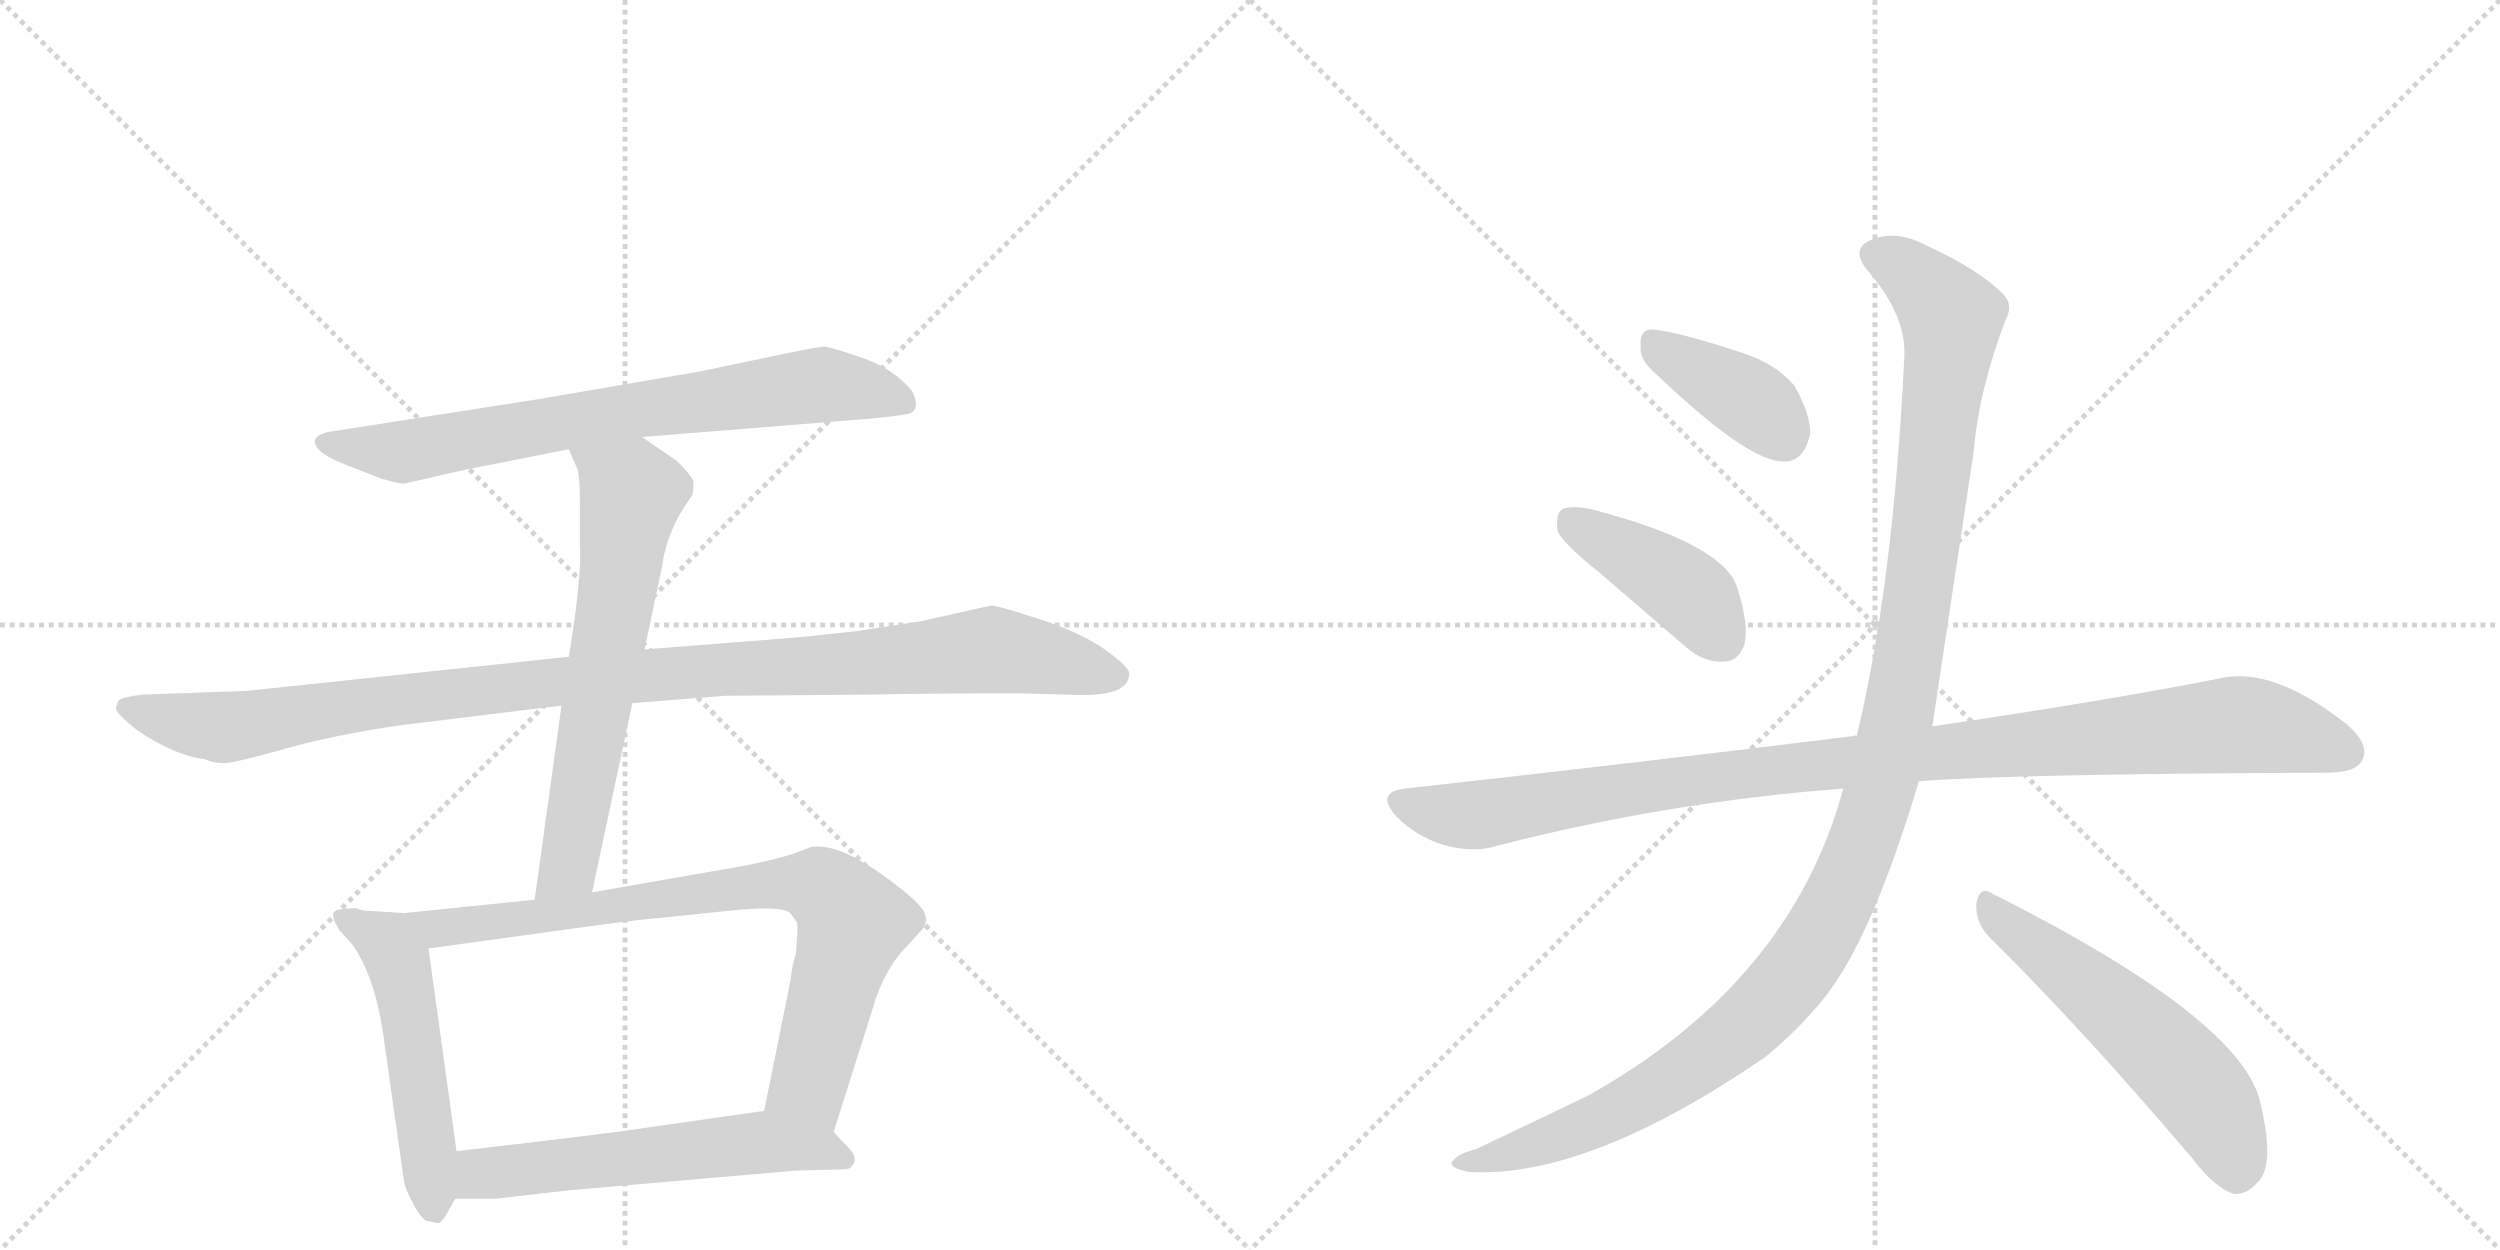 <svg version="1.1" viewBox="0 0 2048 1024" xmlns="http://www.w3.org/2000/svg">
  <g stroke="lightgray" stroke-dasharray="1,1" stroke-width="1" transform="scale(4, 4)">
    <line x1="0" y1="0" x2="256" y2="256"></line>
    <line x1="256" y1="0" x2="0" y2="256"></line>
    <line x1="128" y1="0" x2="128" y2="256"></line>
    <line x1="0" y1="128" x2="256" y2="128"></line>
    <line x1="256" y1="0" x2="512" y2="256"></line>
    <line x1="512" y1="0" x2="256" y2="256"></line>
    <line x1="384" y1="0" x2="384" y2="256"></line>
    <line x1="256" y1="128" x2="512" y2="128"></line>
  </g>
<g transform="scale(1, -1) translate(0, -850)">
   <style type="text/css">
    @keyframes keyframes0 {
      from {
       stroke: black;
       stroke-dashoffset: 735;
       stroke-width: 128;
       }
       71% {
       animation-timing-function: step-end;
       stroke: black;
       stroke-dashoffset: 0;
       stroke-width: 128;
       }
       to {
       stroke: black;
       stroke-width: 1024;
       }
       }
       #make-me-a-hanzi-animation-0 {
         animation: keyframes0 0.848s both;
         animation-delay: 0s;
         animation-timing-function: linear;
       }
    @keyframes keyframes1 {
      from {
       stroke: black;
       stroke-dashoffset: 1075;
       stroke-width: 128;
       }
       78% {
       animation-timing-function: step-end;
       stroke: black;
       stroke-dashoffset: 0;
       stroke-width: 128;
       }
       to {
       stroke: black;
       stroke-width: 1024;
       }
       }
       #make-me-a-hanzi-animation-1 {
         animation: keyframes1 1.125s both;
         animation-delay: 0.848s;
         animation-timing-function: linear;
       }
    @keyframes keyframes2 {
      from {
       stroke: black;
       stroke-dashoffset: 649;
       stroke-width: 128;
       }
       68% {
       animation-timing-function: step-end;
       stroke: black;
       stroke-dashoffset: 0;
       stroke-width: 128;
       }
       to {
       stroke: black;
       stroke-width: 1024;
       }
       }
       #make-me-a-hanzi-animation-2 {
         animation: keyframes2 0.778s both;
         animation-delay: 1.973s;
         animation-timing-function: linear;
       }
    @keyframes keyframes3 {
      from {
       stroke: black;
       stroke-dashoffset: 523;
       stroke-width: 128;
       }
       63% {
       animation-timing-function: step-end;
       stroke: black;
       stroke-dashoffset: 0;
       stroke-width: 128;
       }
       to {
       stroke: black;
       stroke-width: 1024;
       }
       }
       #make-me-a-hanzi-animation-3 {
         animation: keyframes3 0.676s both;
         animation-delay: 2.751s;
         animation-timing-function: linear;
       }
    @keyframes keyframes4 {
      from {
       stroke: black;
       stroke-dashoffset: 804;
       stroke-width: 128;
       }
       72% {
       animation-timing-function: step-end;
       stroke: black;
       stroke-dashoffset: 0;
       stroke-width: 128;
       }
       to {
       stroke: black;
       stroke-width: 1024;
       }
       }
       #make-me-a-hanzi-animation-4 {
         animation: keyframes4 0.904s both;
         animation-delay: 3.427s;
         animation-timing-function: linear;
       }
    @keyframes keyframes5 {
      from {
       stroke: black;
       stroke-dashoffset: 600;
       stroke-width: 128;
       }
       66% {
       animation-timing-function: step-end;
       stroke: black;
       stroke-dashoffset: 0;
       stroke-width: 128;
       }
       to {
       stroke: black;
       stroke-width: 1024;
       }
       }
       #make-me-a-hanzi-animation-5 {
         animation: keyframes5 0.738s both;
         animation-delay: 4.331s;
         animation-timing-function: linear;
       }
    @keyframes keyframes6 {
      from {
       stroke: black;
       stroke-dashoffset: 388;
       stroke-width: 128;
       }
       56% {
       animation-timing-function: step-end;
       stroke: black;
       stroke-dashoffset: 0;
       stroke-width: 128;
       }
       to {
       stroke: black;
       stroke-width: 1024;
       }
       }
       #make-me-a-hanzi-animation-6 {
         animation: keyframes6 0.566s both;
         animation-delay: 5.069s;
         animation-timing-function: linear;
       }
    @keyframes keyframes7 {
      from {
       stroke: black;
       stroke-dashoffset: 418;
       stroke-width: 128;
       }
       58% {
       animation-timing-function: step-end;
       stroke: black;
       stroke-dashoffset: 0;
       stroke-width: 128;
       }
       to {
       stroke: black;
       stroke-width: 1024;
       }
       }
       #make-me-a-hanzi-animation-7 {
         animation: keyframes7 0.59s both;
         animation-delay: 5.635s;
         animation-timing-function: linear;
       }
    @keyframes keyframes8 {
      from {
       stroke: black;
       stroke-dashoffset: 1039;
       stroke-width: 128;
       }
       77% {
       animation-timing-function: step-end;
       stroke: black;
       stroke-dashoffset: 0;
       stroke-width: 128;
       }
       to {
       stroke: black;
       stroke-width: 1024;
       }
       }
       #make-me-a-hanzi-animation-8 {
         animation: keyframes8 1.096s both;
         animation-delay: 6.225s;
         animation-timing-function: linear;
       }
    @keyframes keyframes9 {
      from {
       stroke: black;
       stroke-dashoffset: 1212;
       stroke-width: 128;
       }
       80% {
       animation-timing-function: step-end;
       stroke: black;
       stroke-dashoffset: 0;
       stroke-width: 128;
       }
       to {
       stroke: black;
       stroke-width: 1024;
       }
       }
       #make-me-a-hanzi-animation-9 {
         animation: keyframes9 1.236s both;
         animation-delay: 7.321s;
         animation-timing-function: linear;
       }
    @keyframes keyframes10 {
      from {
       stroke: black;
       stroke-dashoffset: 557;
       stroke-width: 128;
       }
       64% {
       animation-timing-function: step-end;
       stroke: black;
       stroke-dashoffset: 0;
       stroke-width: 128;
       }
       to {
       stroke: black;
       stroke-width: 1024;
       }
       }
       #make-me-a-hanzi-animation-10 {
         animation: keyframes10 0.703s both;
         animation-delay: 8.557s;
         animation-timing-function: linear;
       }
</style>
<path d="M 526 492 L 712 507 Q 734 509 744 511 Q 755 514 747 530 Q 732 548 706 557 Q 680 566 675 566 Q 670 566 632 558 L 575 546 L 441 523 L 268 496 Q 250 491 264 479 Q 271 474 284 469 L 312 458 Q 329 453 332 454 L 380 465 L 466 482 L 526 492 Z" fill="lightgray"></path> 
<path d="M 518 274 L 594 280 L 712 281 Q 765 282 834 282 L 875 281 Q 925 278 925 298 Q 926 303 905 318 Q 885 332 851 343 Q 817 354 812 354 L 754 341 L 702 333 L 655 328 L 528 318 L 466 312 L 202 284 L 117 281 Q 100 279 97 276 Q 95 272 95 269 Q 96 265 112 252 Q 143 231 168 228 Q 177 224 186 225 Q 196 226 235 237 Q 274 248 329 256 L 460 272 L 518 274 Z" fill="lightgray"></path> 
<path d="M 485 119 L 518 274 L 528 318 L 542 384 Q 546 416 567 444 Q 568 446 568 456 Q 565 462 555 472 L 526 492 C 501 509 454 510 466 482 L 472 468 Q 475 463 475 442 L 475 403 Q 477 380 466 312 L 460 272 L 438 113 C 434 83 479 90 485 119 Z" fill="lightgray"></path> 
<path d="M 365 -146 L 373 -132 L 374 -93 L 351 73 C 347 101 347 101 331 102 L 300 104 Q 296 104 292 106 Q 275 106 273 102 Q 272 98 278 88 L 288 77 Q 308 50 315 -5 L 331 -118 Q 332 -124 338 -135 Q 344 -147 349 -150 L 359 -152 Q 361 -152 365 -146 Z" fill="lightgray"></path> 
<path d="M 683 -77 L 715 24 Q 724 56 744 76 L 755 88 Q 760 94 758 100 Q 757 109 722 134 Q 685 160 664 156 L 651 151 Q 636 146 611 141 L 485 119 L 438 113 L 331 102 C 301 99 321 69 351 73 L 431 84 Q 523 97 540 98 L 598 104 Q 637 108 646 103 Q 647 103 653 94 Q 654 92 652 69 Q 648 55 648 49 L 626 -60 C 620 -89 674 -106 683 -77 Z" fill="lightgray"></path> 
<path d="M 373 -132 L 406 -132 L 467 -125 L 651 -109 L 689 -108 Q 697 -108 698 -105 Q 704 -99 694 -89 Q 684 -79 683 -77 C 663 -55 656 -56 626 -60 L 528 -74 Q 512 -77 374 -93 C 344 -96 343 -132 373 -132 Z" fill="lightgray"></path> 
<path d="M 1352 548 Q 1433 470 1462 472 Q 1478 472 1483 495 Q 1483 511 1470 534 Q 1454 553 1424 562 Q 1375 578 1355 580 Q 1343 581 1344 567 Q 1343 557 1352 548 Z" fill="lightgray"></path> 
<path d="M 1309 382 L 1381 320 Q 1396 307 1412 308 Q 1424 308 1429 322 Q 1433 338 1423 369 Q 1411 405 1303 433 Q 1287 436 1280 433 Q 1274 429 1276 415 Q 1280 405 1309 382 Z" fill="lightgray"></path> 
<path d="M 1572 210 Q 1647 216 1906 217 Q 1930 217 1935 227 Q 1942 240 1922 257 Q 1861 305 1817 294 Q 1726 276 1583 255 L 1521 247 Q 1520 248 1518 247 Q 1349 226 1151 204 Q 1126 201 1144 181 Q 1160 165 1182 158 Q 1207 151 1226 157 Q 1365 193 1510 204 L 1572 210 Z" fill="lightgray"></path> 
<path d="M 1510 204 Q 1467 45 1300 -48 L 1210 -91 Q 1195 -95 1191 -100 Q 1184 -106 1203 -110 Q 1300 -116 1446 -16 Q 1473 6 1494 32 Q 1533 80 1572 210 L 1583 255 Q 1583 256 1617 481 Q 1621 530 1643 588 Q 1650 601 1640 610 Q 1621 629 1580 648 Q 1556 661 1537 655 Q 1513 648 1531 627 Q 1562 591 1560 557 Q 1551 371 1521 247 L 1510 204 Z" fill="lightgray"></path> 
<path d="M 1629 83 Q 1705 8 1796 -99 Q 1814 -123 1830 -128 Q 1840 -129 1849 -119 Q 1864 -106 1852 -55 Q 1839 14 1632 118 Q 1622 125 1619 110 Q 1618 95 1629 83 Z" fill="lightgray"></path> 
      <clipPath id="make-me-a-hanzi-clip-0">
      <path d="M 526 492 L 712 507 Q 734 509 744 511 Q 755 514 747 530 Q 732 548 706 557 Q 680 566 675 566 Q 670 566 632 558 L 575 546 L 441 523 L 268 496 Q 250 491 264 479 Q 271 474 284 469 L 312 458 Q 329 453 332 454 L 380 465 L 466 482 L 526 492 Z" fill="lightgray"></path>
      </clipPath>
      <path clip-path="url(#make-me-a-hanzi-clip-0)" d="M 267 487 L 331 480 L 512 513 L 677 535 L 740 521 " fill="none" id="make-me-a-hanzi-animation-0" stroke-dasharray="607 1214" stroke-linecap="round"></path>

      <clipPath id="make-me-a-hanzi-clip-1">
      <path d="M 518 274 L 594 280 L 712 281 Q 765 282 834 282 L 875 281 Q 925 278 925 298 Q 926 303 905 318 Q 885 332 851 343 Q 817 354 812 354 L 754 341 L 702 333 L 655 328 L 528 318 L 466 312 L 202 284 L 117 281 Q 100 279 97 276 Q 95 272 95 269 Q 96 265 112 252 Q 143 231 168 228 Q 177 224 186 225 Q 196 226 235 237 Q 274 248 329 256 L 460 272 L 518 274 Z" fill="lightgray"></path>
      </clipPath>
      <path clip-path="url(#make-me-a-hanzi-clip-1)" d="M 103 270 L 181 254 L 445 291 L 809 317 L 915 297 " fill="none" id="make-me-a-hanzi-animation-1" stroke-dasharray="947 1894" stroke-linecap="round"></path>

      <clipPath id="make-me-a-hanzi-clip-2">
      <path d="M 485 119 L 518 274 L 528 318 L 542 384 Q 546 416 567 444 Q 568 446 568 456 Q 565 462 555 472 L 526 492 C 501 509 454 510 466 482 L 472 468 Q 475 463 475 442 L 475 403 Q 477 380 466 312 L 460 272 L 438 113 C 434 83 479 90 485 119 Z" fill="lightgray"></path>
      </clipPath>
      <path clip-path="url(#make-me-a-hanzi-clip-2)" d="M 474 477 L 518 446 L 465 140 L 445 119 " fill="none" id="make-me-a-hanzi-animation-2" stroke-dasharray="521 1042" stroke-linecap="round"></path>

      <clipPath id="make-me-a-hanzi-clip-3">
      <path d="M 365 -146 L 373 -132 L 374 -93 L 351 73 C 347 101 347 101 331 102 L 300 104 Q 296 104 292 106 Q 275 106 273 102 Q 272 98 278 88 L 288 77 Q 308 50 315 -5 L 331 -118 Q 332 -124 338 -135 Q 344 -147 349 -150 L 359 -152 Q 361 -152 365 -146 Z" fill="lightgray"></path>
      </clipPath>
      <path clip-path="url(#make-me-a-hanzi-clip-3)" d="M 280 96 L 317 78 L 330 47 L 356 -143 " fill="none" id="make-me-a-hanzi-animation-3" stroke-dasharray="395 790" stroke-linecap="round"></path>

      <clipPath id="make-me-a-hanzi-clip-4">
      <path d="M 683 -77 L 715 24 Q 724 56 744 76 L 755 88 Q 760 94 758 100 Q 757 109 722 134 Q 685 160 664 156 L 651 151 Q 636 146 611 141 L 485 119 L 438 113 L 331 102 C 301 99 321 69 351 73 L 431 84 Q 523 97 540 98 L 598 104 Q 637 108 646 103 Q 647 103 653 94 Q 654 92 652 69 Q 648 55 648 49 L 626 -60 C 620 -89 674 -106 683 -77 Z" fill="lightgray"></path>
      </clipPath>
      <path clip-path="url(#make-me-a-hanzi-clip-4)" d="M 339 100 L 359 90 L 623 125 L 670 124 L 692 106 L 698 92 L 662 -38 L 678 -68 " fill="none" id="make-me-a-hanzi-animation-4" stroke-dasharray="676 1352" stroke-linecap="round"></path>

      <clipPath id="make-me-a-hanzi-clip-5">
      <path d="M 373 -132 L 406 -132 L 467 -125 L 651 -109 L 689 -108 Q 697 -108 698 -105 Q 704 -99 694 -89 Q 684 -79 683 -77 C 663 -55 656 -56 626 -60 L 528 -74 Q 512 -77 374 -93 C 344 -96 343 -132 373 -132 Z" fill="lightgray"></path>
      </clipPath>
      <path clip-path="url(#make-me-a-hanzi-clip-5)" d="M 390 -113 L 414 -93 L 435 -113 L 480 -97 L 497 -110 L 519 -97 L 557 -98 L 605 -85 L 619 -95 L 652 -78 L 670 -96 L 691 -98 " fill="none" id="make-me-a-hanzi-animation-5" stroke-dasharray="472 944" stroke-linecap="round"></path>

      <clipPath id="make-me-a-hanzi-clip-6">
      <path d="M 1352 548 Q 1433 470 1462 472 Q 1478 472 1483 495 Q 1483 511 1470 534 Q 1454 553 1424 562 Q 1375 578 1355 580 Q 1343 581 1344 567 Q 1343 557 1352 548 Z" fill="lightgray"></path>
      </clipPath>
      <path clip-path="url(#make-me-a-hanzi-clip-6)" d="M 1353 570 L 1436 520 L 1460 494 " fill="none" id="make-me-a-hanzi-animation-6" stroke-dasharray="260 520" stroke-linecap="round"></path>

      <clipPath id="make-me-a-hanzi-clip-7">
      <path d="M 1309 382 L 1381 320 Q 1396 307 1412 308 Q 1424 308 1429 322 Q 1433 338 1423 369 Q 1411 405 1303 433 Q 1287 436 1280 433 Q 1274 429 1276 415 Q 1280 405 1309 382 Z" fill="lightgray"></path>
      </clipPath>
      <path clip-path="url(#make-me-a-hanzi-clip-7)" d="M 1286 425 L 1380 367 L 1412 326 " fill="none" id="make-me-a-hanzi-animation-7" stroke-dasharray="290 580" stroke-linecap="round"></path>

      <clipPath id="make-me-a-hanzi-clip-8">
      <path d="M 1572 210 Q 1647 216 1906 217 Q 1930 217 1935 227 Q 1942 240 1922 257 Q 1861 305 1817 294 Q 1726 276 1583 255 L 1521 247 Q 1520 248 1518 247 Q 1349 226 1151 204 Q 1126 201 1144 181 Q 1160 165 1182 158 Q 1207 151 1226 157 Q 1365 193 1510 204 L 1572 210 Z" fill="lightgray"></path>
      </clipPath>
      <path clip-path="url(#make-me-a-hanzi-clip-8)" d="M 1148 192 L 1206 182 L 1412 215 L 1829 256 L 1881 249 L 1922 234 " fill="none" id="make-me-a-hanzi-animation-8" stroke-dasharray="911 1822" stroke-linecap="round"></path>

      <clipPath id="make-me-a-hanzi-clip-9">
      <path d="M 1510 204 Q 1467 45 1300 -48 L 1210 -91 Q 1195 -95 1191 -100 Q 1184 -106 1203 -110 Q 1300 -116 1446 -16 Q 1473 6 1494 32 Q 1533 80 1572 210 L 1583 255 Q 1583 256 1617 481 Q 1621 530 1643 588 Q 1650 601 1640 610 Q 1621 629 1580 648 Q 1556 661 1537 655 Q 1513 648 1531 627 Q 1562 591 1560 557 Q 1551 371 1521 247 L 1510 204 Z" fill="lightgray"></path>
      </clipPath>
      <path clip-path="url(#make-me-a-hanzi-clip-9)" d="M 1538 640 L 1575 618 L 1594 596 L 1598 575 L 1558 280 L 1542 209 L 1512 126 L 1466 47 L 1391 -21 L 1289 -76 L 1198 -103 " fill="none" id="make-me-a-hanzi-animation-9" stroke-dasharray="1084 2168" stroke-linecap="round"></path>

      <clipPath id="make-me-a-hanzi-clip-10">
      <path d="M 1629 83 Q 1705 8 1796 -99 Q 1814 -123 1830 -128 Q 1840 -129 1849 -119 Q 1864 -106 1852 -55 Q 1839 14 1632 118 Q 1622 125 1619 110 Q 1618 95 1629 83 Z" fill="lightgray"></path>
      </clipPath>
      <path clip-path="url(#make-me-a-hanzi-clip-10)" d="M 1631 104 L 1724 32 L 1789 -29 L 1814 -61 L 1832 -111 " fill="none" id="make-me-a-hanzi-animation-10" stroke-dasharray="429 858" stroke-linecap="round"></path>

</g>
</svg>
